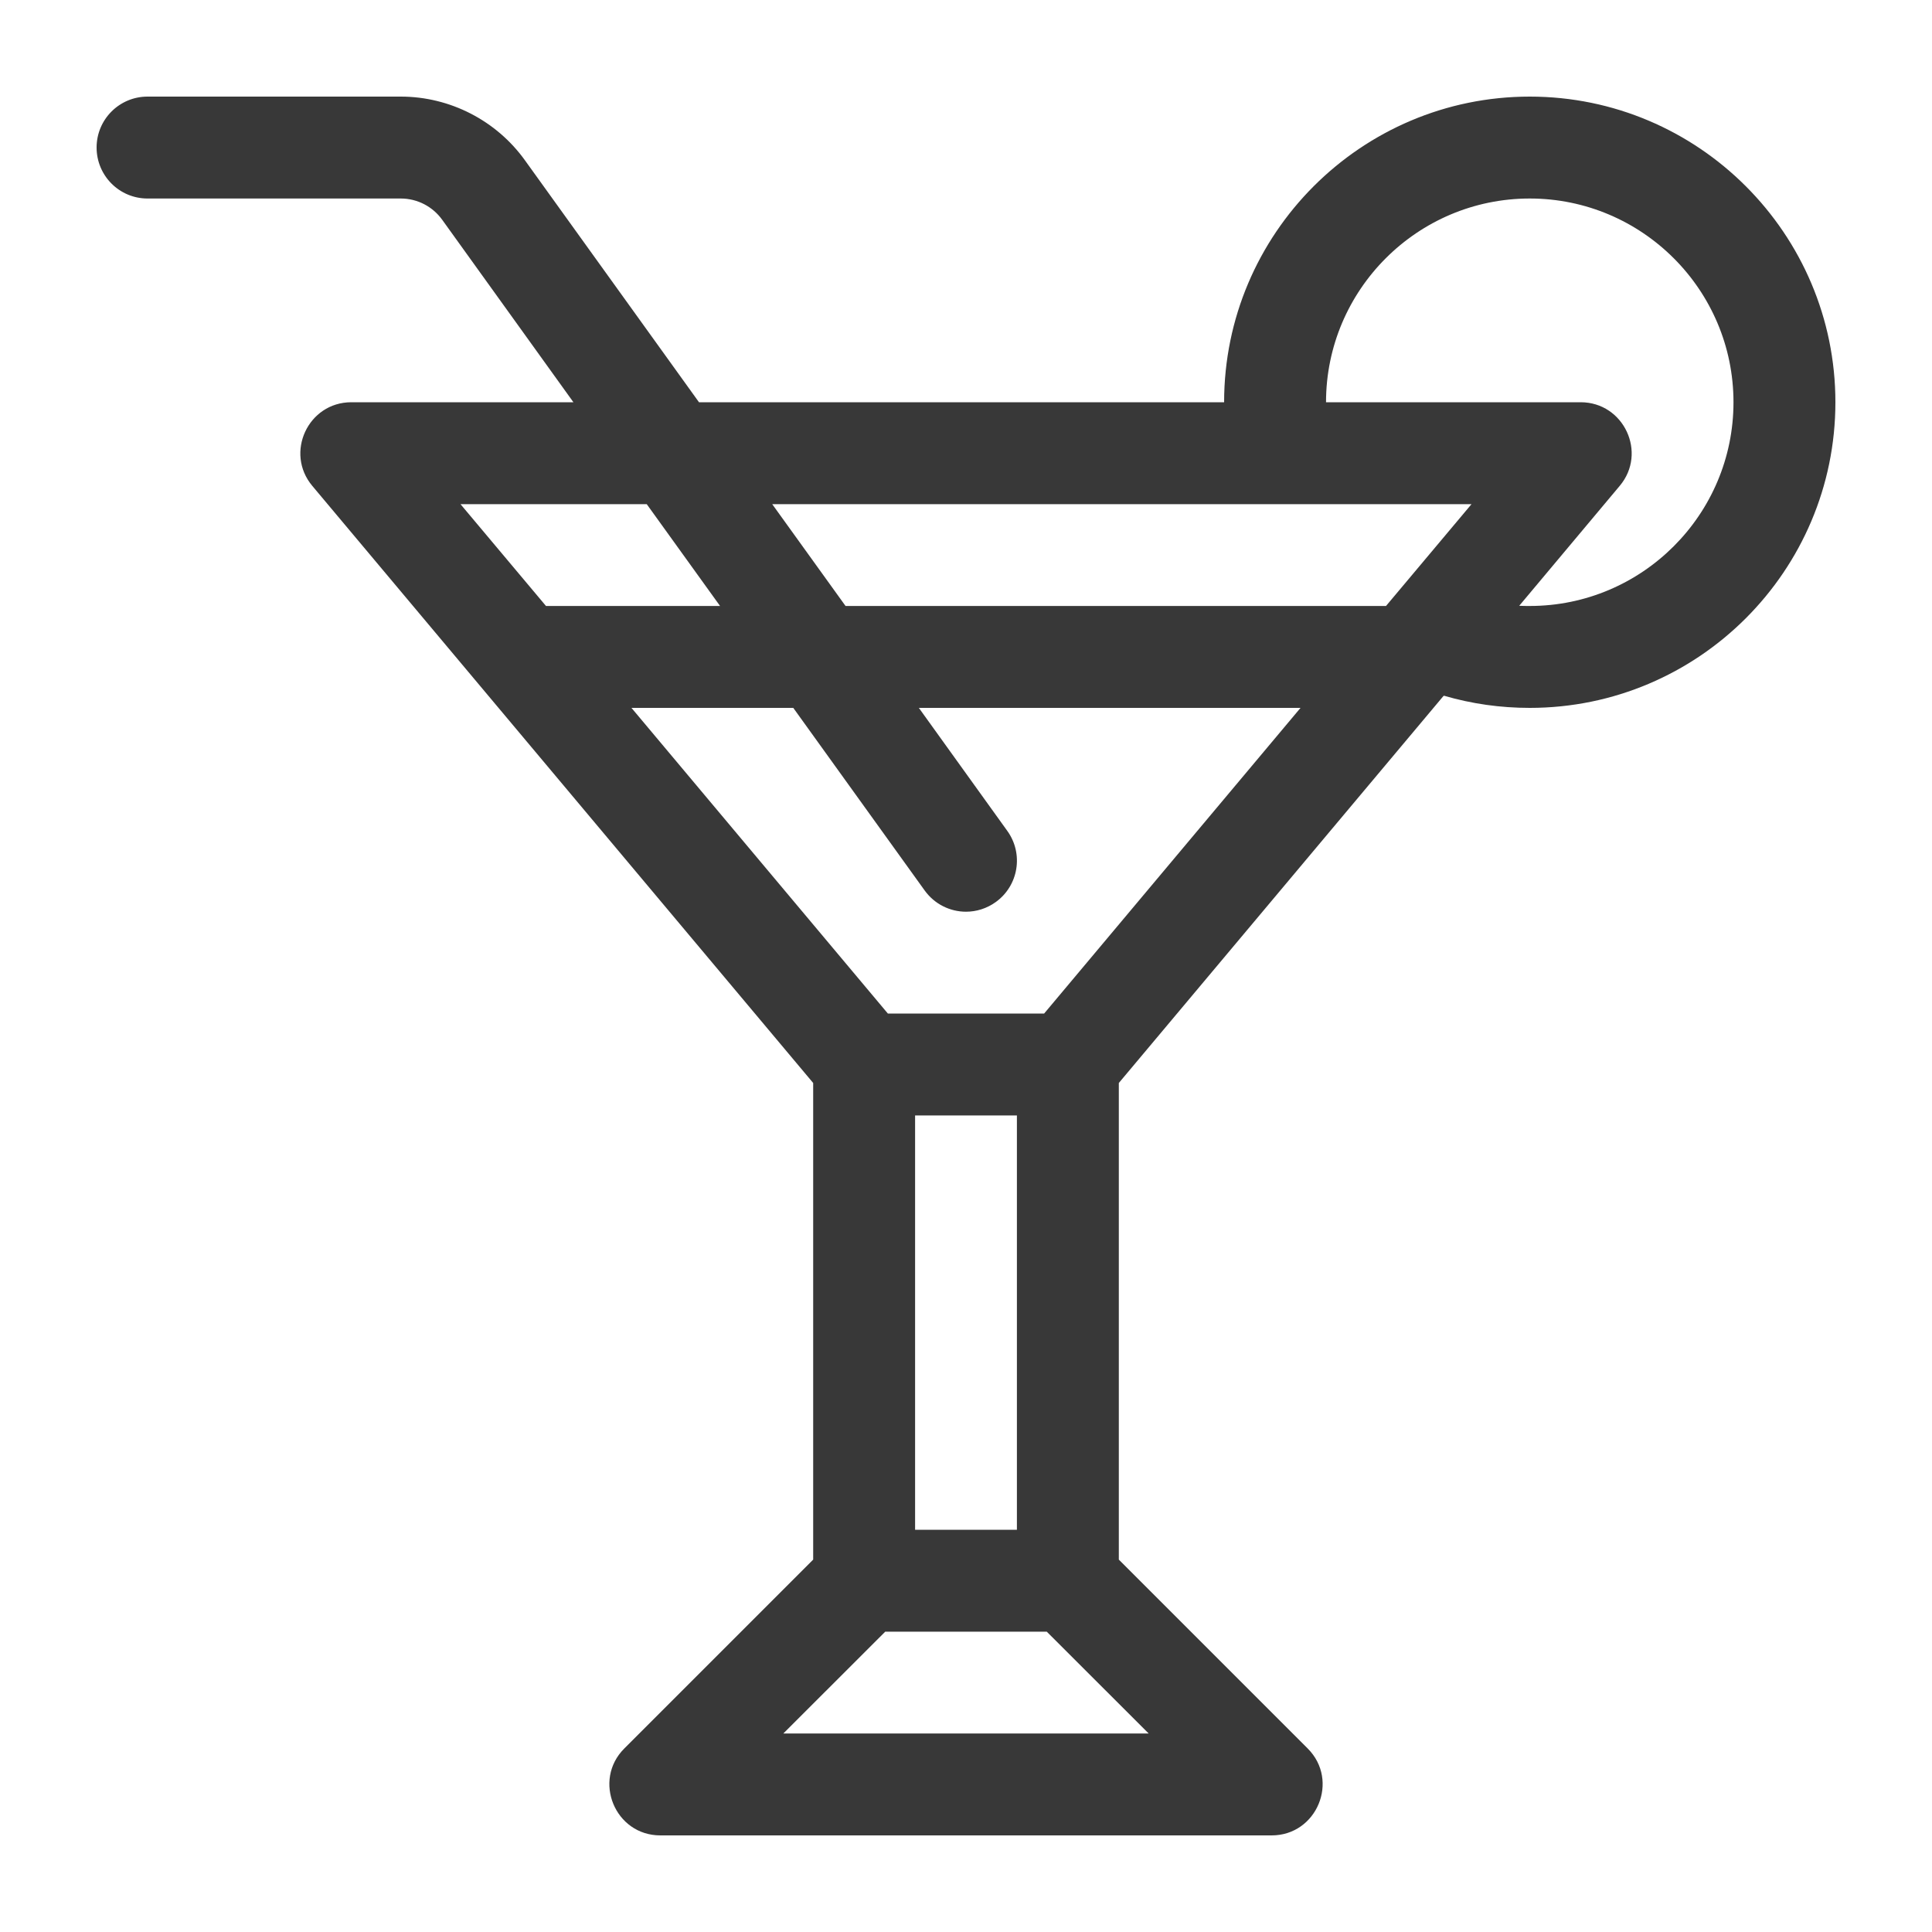 <svg width="20" height="20" viewBox="0 0 20 20" fill="none" xmlns="http://www.w3.org/2000/svg">
<g id="ic">
<g id="Group">
<g id="Group_2">
<path id="Vector" d="M15.836 1C14.091 1 12.672 2.419 12.672 4.164H7.236L5.436 1.662C5.14 1.248 4.658 1 4.149 1H1.527C1.236 1 1 1.236 1 1.527C1 1.819 1.236 2.055 1.527 2.055H4.149C4.319 2.055 4.479 2.137 4.579 2.277L5.936 4.164H3.637C3.189 4.164 2.946 4.688 3.233 5.03C3.366 5.189 8.349 11.129 8.418 11.211V16.145L6.463 18.1C6.132 18.43 6.366 19 6.836 19H13.164C13.632 19 13.869 18.432 13.537 18.1L11.582 16.145V11.211L14.94 7.208C14.943 7.206 14.945 7.204 14.948 7.202C15.235 7.286 15.532 7.328 15.836 7.328C17.581 7.328 19 5.909 19 4.164C19 2.419 17.581 1 15.836 1ZM4.767 5.219H6.695L7.454 6.273H5.652L4.767 5.219ZM11.891 17.945H8.109L9.164 16.891H10.836L11.891 17.945ZM9.473 15.836V11.547H10.527V15.836H9.473ZM10.809 10.492H9.191L6.537 7.328H8.212L9.572 9.218C9.675 9.361 9.836 9.438 10 9.438C10.107 9.438 10.215 9.405 10.308 9.338C10.544 9.168 10.598 8.839 10.428 8.602L9.512 7.328H13.463L10.809 10.492ZM14.348 6.273H8.753L7.994 5.219C8.653 5.219 14.892 5.219 15.233 5.219L14.348 6.273ZM15.836 6.273C15.799 6.273 15.763 6.273 15.727 6.271L16.767 5.03C17.055 4.688 16.81 4.164 16.363 4.164H13.727C13.727 3.001 14.673 2.055 15.836 2.055C16.999 2.055 17.945 3.001 17.945 4.164C17.945 5.327 16.999 6.273 15.836 6.273Z" fill="#383838"/>
</g>
</g>
</g>
</svg>

